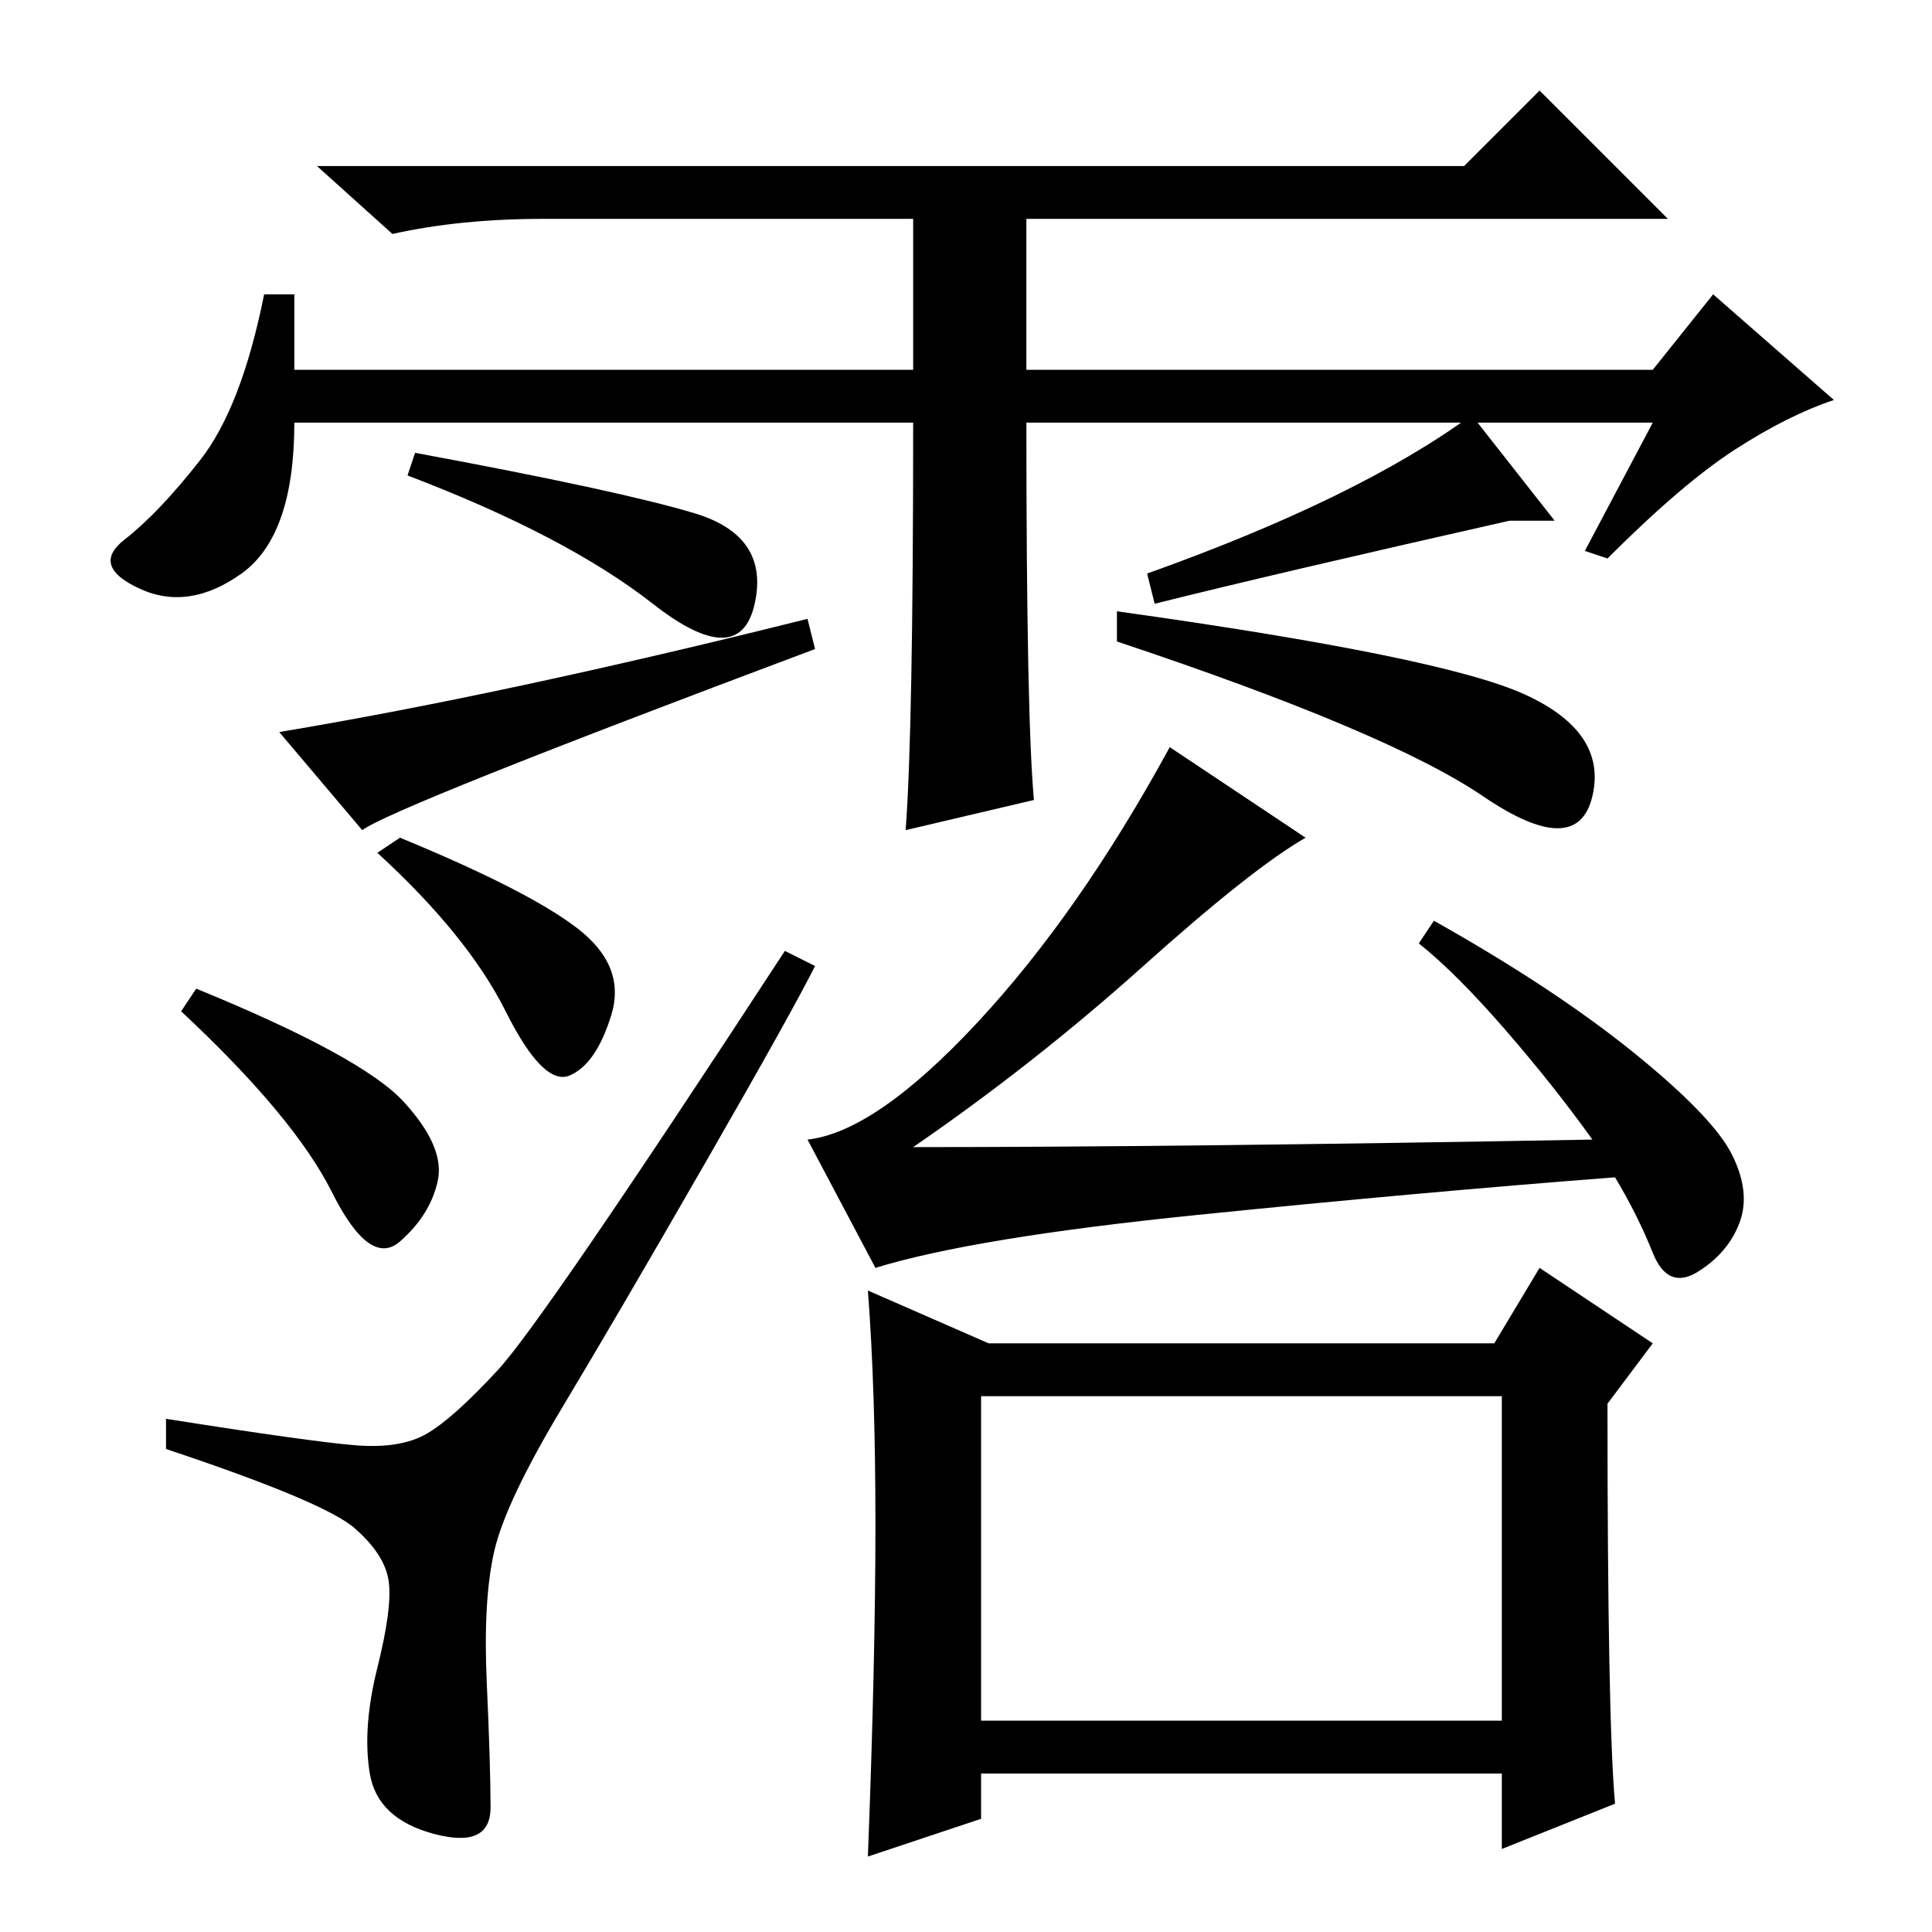 <?xml version="1.0" standalone="no"?>
<!DOCTYPE svg PUBLIC "-//W3C//DTD SVG 1.1//EN" "http://www.w3.org/Graphics/SVG/1.1/DTD/svg11.dtd" >
<svg xmlns="http://www.w3.org/2000/svg" xmlns:xlink="http://www.w3.org/1999/xlink" version="1.1" viewBox="0 -36 256 256">
  <g transform="matrix(1 0 0 -1 0 220)">
   <path fill="currentColor"
d="M39 207h82v20h-49q-11 0 -20 -2l-10 9h152l10 10l17 -17h-85v-20h83l8 10l16 -14q-6 -2 -13 -6.5t-17 -14.5l-3 1l9 17h-83q0 -39 1 -50l-17 -4q1 13 1 54h-82q0 -15 -7 -20t-13.5 -2t-2 6.5t10 10.5t8.5 22h4v-10zM54 193l1 3q27 -5 37 -8t8 -12t-13.5 0t-32.5 17z
M48 146l-11 13q30 5 70 15l1 -4q-56 -21 -60 -24zM148 171v4q43 -6 54 -11t9 -13.5t-14.5 0t-48.5 20.5zM153 176l-1 4q28 10 43 21l11 -14h-6q-31 -7 -47 -11zM130 28h69v43h-69v-43zM214 17l-15 -6v10h-69v-6l-15 -5q1 26 1 44t-1 31l16 -7h67l6 10l15 -10l-6 -8
q0 -42 1 -53zM129.5 120.5q13.5 14.5 25.5 36.5l18 -12q-7 -4 -21.5 -17t-30.5 -24q35 0 90 1q-5 7 -11.5 14.5t-11.5 11.5l2 3q16 -9 26.5 -17.5t13 -13.5t1 -9t-5.5 -6.5t-6 2.5t-5 10q-26 -2 -55.5 -5t-42.5 -7l-9 17q9 1 22.5 15.5zM53 145q17 -7 23.5 -12t4.5 -11.5
t-5.5 -8t-8.5 8.5t-17 21zM26 125q22 -9 27.5 -15t4.5 -10.5t-5 -8t-9 6.5t-20 24zM93.5 102q-11.5 -20 -19 -32.5t-9 -19t-1 -17.5t0.5 -16.5t-7.5 -3.5t-8.5 8t1 14t1.5 11.5t-4.5 7t-25 10.5v4q19 -3 25 -3.5t9.5 1.5t9.5 8.5t38 55.5l4 -2q-3 -6 -14.5 -26z" />
  </g>

</svg>
